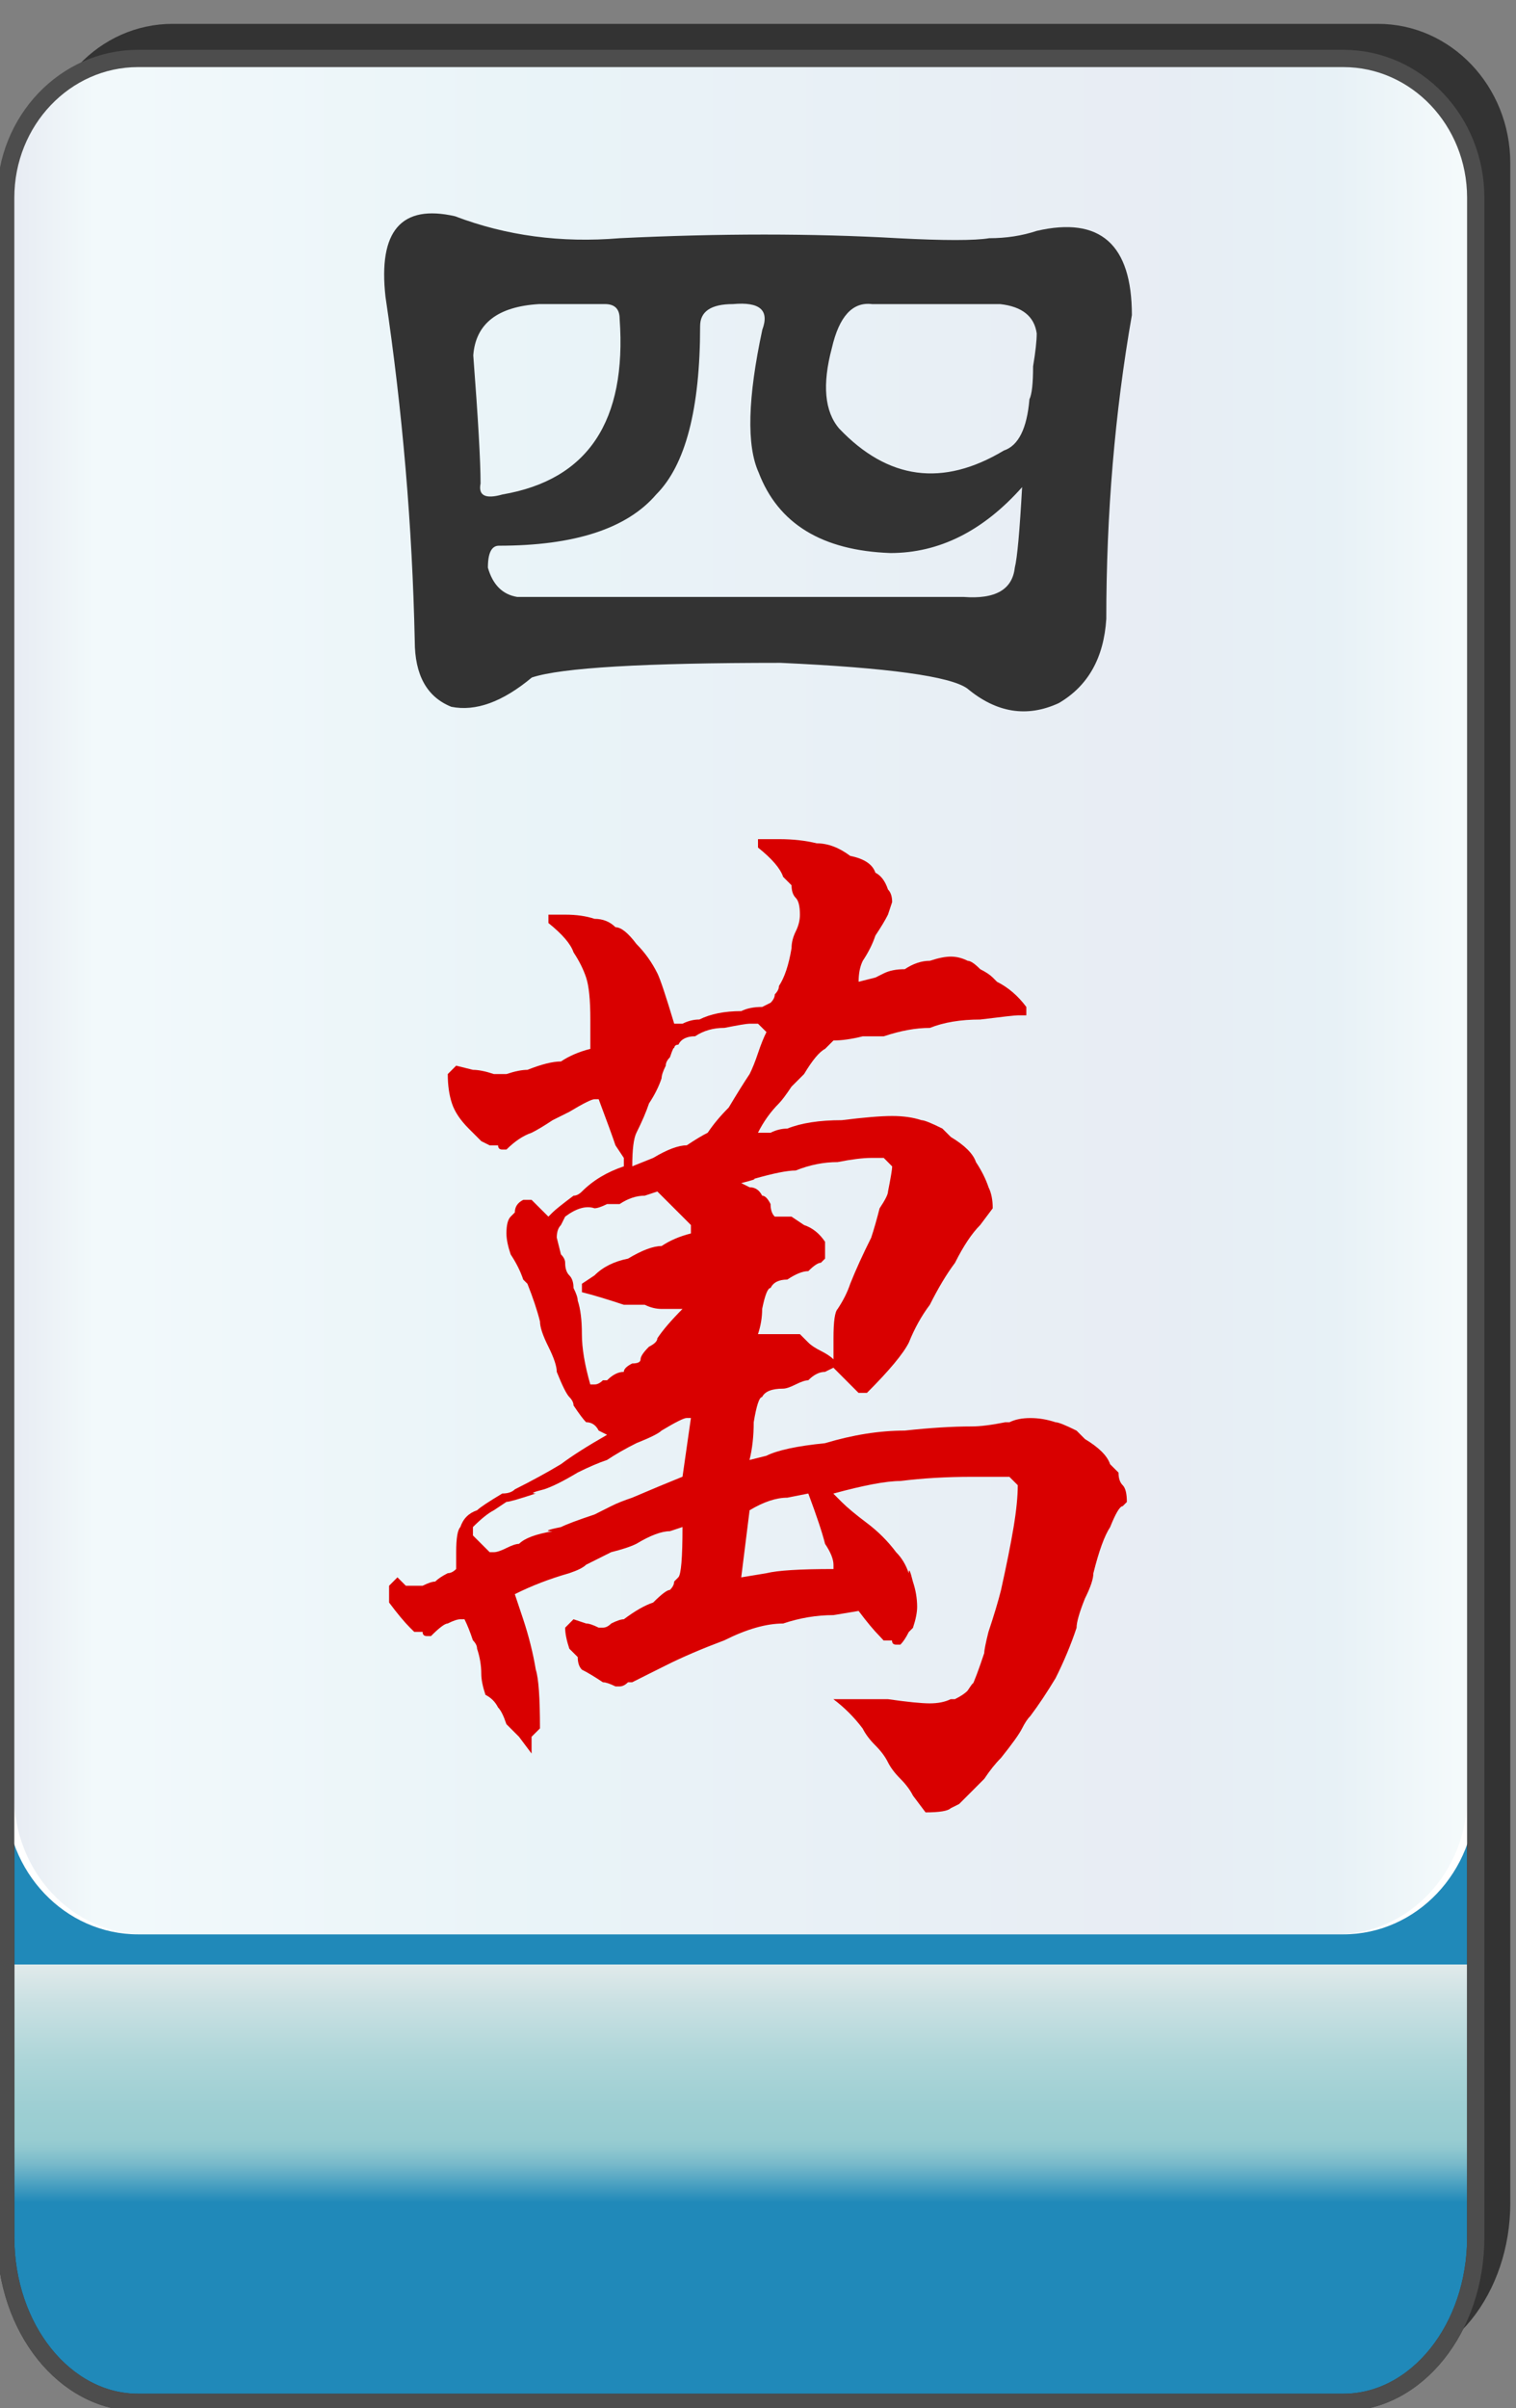 <?xml version="1.0" encoding="utf-8"?>
<!-- Generator: Adobe Illustrator 12.0.0, SVG Export Plug-In . SVG Version: 6.00 Build 51448)  -->
<!DOCTYPE svg PUBLIC "-//W3C//DTD SVG 1.1//EN" "http://www.w3.org/Graphics/SVG/1.1/DTD/svg11.dtd">
<svg  version="1.1"
	 xmlns:x="http://ns.adobe.com/Extensibility/1.0/" xmlns:i="http://ns.adobe.com/AdobeIllustrator/10.0/" xmlns:graph="http://ns.adobe.com/Graphs/1.0/" i:viewOrigin="-0.3193 135.7061" i:rulerOrigin="0 0" i:pageBounds="0 136 85 0"
	 xmlns="http://www.w3.org/2000/svg" xmlns:xlink="http://www.w3.org/1999/xlink" xmlns:a="http://ns.adobe.com/AdobeSVGViewerExtensions/3.0/"
	 width="85.678" height="136.025" viewBox="0 0 85.678 136.025" overflow="visible" enable-background="new 0 0 85.678 136.025"
	 xml:space="preserve">
<rect x="0" y="0" width="85.678" height="136.025" fill="#808080" stroke="none"/>
<g id="图层_1" i:knockout="Off" i:layer="yes" i:dimmedPercent="50" i:rgbTrio="#4F008000FFFF">
	<g i:knockout="Off">
		<path fill="#333333" d="M2.274,99.465v24.962c0,5.149,3.353,9.325,7.481,9.325h68.118c4.133,0,7.484-4.176,7.484-9.325h-0.002
			V9.216c0-4.344-3.353-7.869-7.482-7.869H9.756c-4.131,0-7.481,3.525-7.481,7.869H2.272v90.229
			C2.272,99.45,2.274,99.458,2.274,99.465z"/>
		
			<linearGradient id="XMLID_3_" gradientUnits="userSpaceOnUse" x1="-22.67" y1="112.988" x2="-22.67" y2="-12.578" gradientTransform="matrix(1 0 0 1 64.534 22.718)">
			<stop  offset="0.09" style="stop-color:#2089B9"/>
			<stop  offset="0.099" style="stop-color:#4FA3C2"/>
			<stop  offset="0.107" style="stop-color:#77B9CA"/>
			<stop  offset="0.114" style="stop-color:#8FC7CF"/>
			<stop  offset="0.118" style="stop-color:#98CCD1"/>
			<stop  offset="0.134" style="stop-color:#9ECFD3"/>
			<stop  offset="0.156" style="stop-color:#AFD6D9"/>
			<stop  offset="0.181" style="stop-color:#CBE1E3"/>
			<stop  offset="0.197" style="stop-color:#E1EAEB"/>
			<a:midPointStop  offset="0.09" style="stop-color:#2089B9"/>
			<a:midPointStop  offset="0.5" style="stop-color:#2089B9"/>
			<a:midPointStop  offset="0.099" style="stop-color:#4FA3C2"/>
			<a:midPointStop  offset="0.5" style="stop-color:#4FA3C2"/>
			<a:midPointStop  offset="0.107" style="stop-color:#77B9CA"/>
			<a:midPointStop  offset="0.5" style="stop-color:#77B9CA"/>
			<a:midPointStop  offset="0.114" style="stop-color:#8FC7CF"/>
			<a:midPointStop  offset="0.5" style="stop-color:#8FC7CF"/>
			<a:midPointStop  offset="0.118" style="stop-color:#98CCD1"/>
			<a:midPointStop  offset="0.5" style="stop-color:#98CCD1"/>
			<a:midPointStop  offset="0.134" style="stop-color:#9ECFD3"/>
			<a:midPointStop  offset="0.5" style="stop-color:#9ECFD3"/>
			<a:midPointStop  offset="0.156" style="stop-color:#AFD6D9"/>
			<a:midPointStop  offset="0.5" style="stop-color:#AFD6D9"/>
			<a:midPointStop  offset="0.181" style="stop-color:#CBE1E3"/>
			<a:midPointStop  offset="0.5" style="stop-color:#CBE1E3"/>
			<a:midPointStop  offset="0.197" style="stop-color:#E1EAEB"/>
		</linearGradient>
		<path fill="url(#XMLID_3_)" d="M83.405,126.381c0,5.15-3.353,9.325-7.48,9.325H7.804c-4.131,0-7.482-4.177-7.482-9.325V19.465
			c0-5.148,3.354-9.326,7.482-9.326h68.117c4.133,0,7.482,4.176,7.482,9.326v106.916H83.405z"/>
		<path fill="none" stroke="#333333" stroke-width="0.977" d="M83.405,126.381c0,5.15-3.353,9.325-7.48,9.325H7.804
			c-4.131,0-7.482-4.177-7.482-9.325V19.465c0-5.148,3.354-9.326,7.482-9.326h68.117c4.133,0,7.482,4.176,7.482,9.326v106.916
			H83.405z"/>
		<path fill="#FFFFFF" d="M0.32,11.17c0-4.344,3.354-7.869,7.482-7.869H75.92c4.133,0,7.482,3.523,7.482,7.869v90.229
			c0,4.346-3.353,7.868-7.482,7.868H7.802c-4.131,0-7.482-3.522-7.482-7.87V11.17L0.32,11.17z"/>
		
			<linearGradient id="XMLID_4_" gradientUnits="userSpaceOnUse" x1="4.021" y1="80.767" x2="86.165" y2="80.767" gradientTransform="matrix(-1 0 0 -1 86.955 137.051)">
			<stop  offset="0" style="stop-color:#A2D8E0"/>
			<stop  offset="0.09" style="stop-color:#1878AD"/>
			<stop  offset="0.213" style="stop-color:#194D91"/>
			<stop  offset="0.64" style="stop-color:#2B90BD"/>
			<stop  offset="0.944" style="stop-color:#82CBDE"/>
			<stop  offset="1" style="stop-color:#1A478D"/>
			<a:midPointStop  offset="0" style="stop-color:#A2D8E0"/>
			<a:midPointStop  offset="0.5" style="stop-color:#A2D8E0"/>
			<a:midPointStop  offset="0.09" style="stop-color:#1878AD"/>
			<a:midPointStop  offset="0.5" style="stop-color:#1878AD"/>
			<a:midPointStop  offset="0.213" style="stop-color:#194D91"/>
			<a:midPointStop  offset="0.5" style="stop-color:#194D91"/>
			<a:midPointStop  offset="0.64" style="stop-color:#2B90BD"/>
			<a:midPointStop  offset="0.5" style="stop-color:#2B90BD"/>
			<a:midPointStop  offset="0.944" style="stop-color:#82CBDE"/>
			<a:midPointStop  offset="0.5" style="stop-color:#82CBDE"/>
			<a:midPointStop  offset="1" style="stop-color:#1A478D"/>
		</linearGradient>
		<path i:isolated="yes" i:knockout="Off" opacity="0.1" fill="url(#XMLID_4_)" enable-background="new    " d="M0.79,11.17
			c0-4.344,3.313-7.869,7.397-7.869h67.347c4.086,0,7.399,3.523,7.399,7.869v90.229c0,4.346-3.313,7.868-7.399,7.868H8.188
			c-4.084,0-7.397-3.522-7.397-7.87L0.79,11.17L0.79,11.17z"/>
		<path fill="none" stroke="#4D4D4D" stroke-width="0.977" d="M0.32,101.419v24.962c0,5.148,3.353,9.325,7.482,9.325h68.12
			c4.131,0,7.48-4.175,7.48-9.325V11.171c0-4.346-3.353-7.869-7.482-7.869H7.803c-4.13,0-7.482,3.525-7.482,7.869L0.32,101.399
			C0.319,101.404,0.32,101.411,0.32,101.419z"/>
	</g>
	<g i:knockout="Off">
		<g i:knockout="Off">
			<path fill="#333333" d="M25.712,12.214c2.895,1.104,5.998,1.518,9.307,1.242c5.652-0.275,10.891-0.275,15.715,0
				c2.619,0.137,4.344,0.137,5.17,0c0.965,0,1.86-0.139,2.688-0.414c3.584-0.828,5.377,0.758,5.377,4.756
				c-0.965,5.516-1.446,11.236-1.446,17.164c-0.14,2.205-1.033,3.791-2.688,4.756c-1.793,0.826-3.516,0.551-5.17-0.828
				c-0.965-0.689-4.48-1.172-10.547-1.447c-7.721,0-12.406,0.275-14.061,0.828c-1.654,1.379-3.172,1.93-4.551,1.654
				c-1.379-0.553-2.066-1.793-2.066-3.723c-0.139-6.479-0.689-12.959-1.654-19.438C21.37,13.042,22.679,11.526,25.712,12.214z
				 M35.019,18.005c0-0.551-0.277-0.828-0.828-0.828c-0.965,0-2.205,0-3.723,0c-2.344,0.139-3.584,1.104-3.721,2.896
				c0.275,3.584,0.412,5.996,0.412,7.236c-0.137,0.689,0.277,0.896,1.242,0.621C33.226,27.103,35.431,23.794,35.019,18.005z
				 M42.876,26.69c-0.689-1.518-0.621-4.205,0.207-8.064c0.412-1.104-0.139-1.586-1.654-1.449c-1.242,0-1.861,0.414-1.861,1.242
				c0,4.688-0.828,7.857-2.482,9.512c-1.654,1.93-4.617,2.895-8.891,2.895c-0.414,0-0.621,0.414-0.621,1.24
				c0.275,0.967,0.828,1.518,1.654,1.654c7.996,0,16.404,0,25.229,0c1.791,0.139,2.758-0.412,2.895-1.654
				c0.14-0.551,0.275-2.066,0.414-4.549c-2.207,2.482-4.688,3.723-7.444,3.723C46.46,31.101,43.979,29.585,42.876,26.69z
				 M58.179,22.554c0.138-0.275,0.207-0.896,0.207-1.861c0.138-0.826,0.205-1.447,0.205-1.861c-0.137-0.965-0.826-1.516-2.065-1.654
				c-2.207,0-4.619,0-7.238,0c-1.104-0.137-1.861,0.689-2.275,2.482c-0.551,2.068-0.412,3.584,0.414,4.549
				c2.758,2.896,5.859,3.309,9.308,1.24C57.558,25.173,58.04,24.208,58.179,22.554z"/>
		</g>
		<path fill="#D90000" d="M44.022,47.401c0.791,0,1.502,0.08,2.133,0.236c0.633,0,1.264,0.238,1.896,0.711
			c0.789,0.158,1.265,0.475,1.422,0.949c0.314,0.158,0.554,0.473,0.711,0.947c0.156,0.158,0.236,0.395,0.236,0.711l-0.236,0.711
			c-0.157,0.316-0.396,0.711-0.711,1.184c-0.157,0.475-0.396,0.949-0.711,1.422c-0.157,0.316-0.237,0.711-0.237,1.186l0.948-0.238
			c0.632-0.314,0.789-0.395,0.474-0.236c0.315-0.158,0.711-0.236,1.186-0.236c0.474-0.316,0.947-0.475,1.422-0.475
			c0.474-0.158,0.867-0.236,1.185-0.236c0.316,0,0.633,0.078,0.949,0.236c0.155,0,0.395,0.158,0.709,0.475
			c0.315,0.158,0.553,0.316,0.711,0.473l0.237,0.238c0.631,0.316,1.185,0.789,1.658,1.422v0.473h-0.475
			c-0.158,0-0.869,0.08-2.133,0.237c-1.105,0-2.054,0.158-2.843,0.473c-0.791,0-1.66,0.158-2.606,0.475c-0.316,0-0.711,0-1.185,0
			c-0.633,0.158-1.186,0.236-1.657,0.236l-0.476,0.475c-0.315,0.158-0.711,0.631-1.186,1.422c-0.158,0.158-0.396,0.395-0.711,0.711
			c-0.314,0.473-0.554,0.789-0.711,0.947c-0.474,0.475-0.868,1.027-1.185,1.658h0.236h0.475c0.314-0.158,0.631-0.236,0.947-0.236
			c0.789-0.316,1.816-0.475,3.08-0.475c1.264-0.158,2.211-0.236,2.844-0.236c0.631,0,1.185,0.078,1.658,0.236
			c0.158,0,0.553,0.158,1.186,0.475c0.156,0.158,0.314,0.316,0.474,0.473c0.791,0.475,1.264,0.949,1.422,1.422
			c0.315,0.475,0.553,0.949,0.711,1.422c0.158,0.316,0.236,0.711,0.236,1.186l-0.711,0.947c-0.474,0.475-0.947,1.186-1.421,2.133
			c-0.475,0.631-0.948,1.422-1.422,2.369c-0.475,0.631-0.869,1.342-1.186,2.133c-0.316,0.631-1.105,1.58-2.369,2.844h-0.475
			l-1.42-1.422l-0.476,0.236c-0.315,0-0.633,0.158-0.947,0.475c-0.157,0-0.396,0.078-0.711,0.236s-0.553,0.236-0.711,0.236
			c-0.633,0-1.027,0.157-1.186,0.475c-0.158,0-0.316,0.475-0.473,1.422c0,0.789-0.08,1.5-0.238,2.133l0.949-0.237
			c0.631-0.314,1.736-0.554,3.316-0.711c1.58-0.474,3.08-0.712,4.502-0.712c1.422-0.155,2.687-0.235,3.791-0.235
			c0.473,0,1.105-0.078,1.896-0.236h0.237c0.314-0.158,0.711-0.238,1.185-0.238c0.475,0,0.946,0.08,1.422,0.238
			c0.158,0,0.553,0.158,1.186,0.473c0.156,0.158,0.314,0.316,0.474,0.476c0.791,0.475,1.264,0.947,1.422,1.422
			c0.158,0.158,0.315,0.316,0.475,0.473c0,0.316,0.078,0.556,0.236,0.711c0.158,0.158,0.236,0.476,0.236,0.949l-0.236,0.236
			c-0.158,0-0.396,0.395-0.711,1.186c-0.316,0.474-0.631,1.343-0.947,2.605c0,0.315-0.158,0.789-0.475,1.422
			c-0.316,0.789-0.474,1.342-0.474,1.658c-0.315,0.946-0.711,1.896-1.186,2.844c-0.476,0.789-0.947,1.5-1.422,2.133
			c-0.158,0.156-0.316,0.396-0.474,0.711c-0.157,0.314-0.553,0.867-1.186,1.658c-0.316,0.314-0.633,0.711-0.947,1.184
			c-0.315,0.316-0.553,0.554-0.711,0.712c-0.158,0.157-0.395,0.395-0.711,0.711l-0.475,0.237c-0.158,0.156-0.631,0.236-1.422,0.236
			l-0.712-0.947c-0.157-0.315-0.395-0.633-0.709-0.949c-0.315-0.315-0.555-0.631-0.711-0.946c-0.157-0.316-0.396-0.633-0.711-0.947
			c-0.315-0.316-0.553-0.633-0.711-0.947c-0.475-0.633-1.026-1.186-1.658-1.66h0.709c0.476,0,1.265,0,2.371,0
			c1.105,0.158,1.896,0.238,2.369,0.238s0.867-0.08,1.185-0.238h0.237c0.314-0.155,0.554-0.313,0.711-0.473
			c0.314-0.475,0.396-0.553,0.236-0.238c0.158-0.313,0.396-0.946,0.711-1.895c0-0.158,0.078-0.553,0.236-1.187
			c0.315-0.946,0.553-1.735,0.711-2.368c0.315-1.423,0.553-2.605,0.711-3.554s0.236-1.737,0.236-2.371l-0.474-0.473h-2.133
			c-1.422,0-2.764,0.078-4.027,0.236c-0.791,0-2.055,0.237-3.791,0.711l0.474,0.475c0.315,0.316,0.791,0.711,1.422,1.185
			c0.633,0.475,1.186,1.026,1.658,1.657c0.315,0.316,0.553,0.711,0.711,1.187c0-0.316,0.078-0.158,0.235,0.475
			c0.158,0.474,0.238,0.947,0.238,1.42c0,0.316-0.08,0.713-0.238,1.187l-0.235,0.235c-0.158,0.316-0.316,0.554-0.474,0.712h-0.237
			c-0.158,0-0.236-0.078-0.236-0.236c-0.158,0-0.316,0-0.475,0L49.71,92.42c-0.316-0.316-0.711-0.791-1.186-1.422l-1.42,0.236
			c-0.949,0-1.896,0.157-2.845,0.475c-0.949,0-2.055,0.314-3.318,0.947c-1.264,0.475-2.369,0.946-3.316,1.422
			c-0.316,0.158-0.633,0.315-0.947,0.473c-0.316,0.158-0.633,0.316-0.947,0.476h-0.238c-0.158,0.157-0.316,0.235-0.473,0.235h-0.236
			c-0.316-0.156-0.555-0.235-0.711-0.235c-0.475-0.316-0.869-0.554-1.186-0.711c-0.158-0.158-0.236-0.396-0.236-0.712
			c-0.158-0.157-0.316-0.313-0.475-0.473c-0.158-0.475-0.236-0.869-0.236-1.186l0.473-0.476l0.711,0.238
			c0.158,0,0.395,0.078,0.711,0.236h0.238c0.156,0,0.314-0.078,0.473-0.236c0.316-0.158,0.553-0.238,0.711-0.238
			c0.631-0.473,1.184-0.789,1.658-0.946c0.475-0.474,0.789-0.712,0.947-0.712c0.158-0.157,0.238-0.313,0.238-0.473l0.236-0.238
			c0.158-0.157,0.236-1.104,0.236-2.842l-0.711,0.236c-0.473,0-1.105,0.236-1.895,0.711c-0.316,0.158-0.791,0.315-1.422,0.473
			c-0.631,0.316-1.105,0.556-1.422,0.711c-0.158,0.158-0.473,0.316-0.947,0.476c-1.105,0.315-2.133,0.711-3.08,1.186l0.475,1.42
			c0.314,0.949,0.553,1.896,0.711,2.845c0.156,0.475,0.236,1.579,0.236,3.317l-0.475,0.473v0.947l-0.711-0.947
			c-0.158-0.157-0.395-0.395-0.711-0.711c-0.158-0.473-0.314-0.789-0.473-0.946c-0.158-0.316-0.396-0.554-0.711-0.711
			c-0.158-0.474-0.236-0.869-0.236-1.187c0-0.473-0.08-0.947-0.238-1.42c0-0.158-0.078-0.315-0.236-0.475
			c-0.158-0.476-0.316-0.869-0.475-1.187h-0.236c-0.158,0-0.395,0.08-0.711,0.238c-0.158,0-0.475,0.236-0.947,0.711H24.12
			c-0.158,0-0.236-0.08-0.236-0.238c-0.158,0-0.316,0-0.473,0l-0.238-0.235c-0.316-0.316-0.711-0.789-1.184-1.422v-0.947
			l0.473-0.476l0.475,0.476h0.475h0.473c0.316-0.158,0.553-0.236,0.711-0.236c0.158-0.158,0.395-0.315,0.711-0.475
			c0.158,0,0.316-0.078,0.475-0.236V87.68c0-0.789,0.078-1.262,0.236-1.42c0.158-0.475,0.475-0.791,0.947-0.949
			c0.158-0.157,0.633-0.473,1.422-0.946c0.316,0,0.553-0.078,0.711-0.236c0.947-0.475,1.816-0.947,2.605-1.422
			c0.633-0.475,1.502-1.027,2.607-1.658l-0.475-0.238c-0.158-0.313-0.395-0.473-0.711-0.473c-0.158-0.158-0.395-0.475-0.711-0.949
			c0-0.155-0.078-0.313-0.236-0.473c-0.158-0.159-0.395-0.633-0.711-1.422c0-0.316-0.158-0.789-0.473-1.422
			c-0.316-0.631-0.475-1.105-0.475-1.422c-0.158-0.632-0.395-1.343-0.711-2.134l-0.236-0.235c-0.158-0.474-0.396-0.947-0.711-1.422
			c-0.158-0.474-0.238-0.867-0.238-1.185c0-0.475,0.08-0.791,0.238-0.949l0.236-0.236c0-0.316,0.158-0.553,0.475-0.711h0.473
			l0.949,0.947l0.236-0.236c0.158-0.158,0.553-0.473,1.184-0.947c0.158,0,0.316-0.078,0.475-0.236
			c0.633-0.633,1.422-1.105,2.369-1.422v-0.475l-0.473-0.711c-0.158-0.473-0.475-1.342-0.949-2.605h-0.236
			c-0.158,0-0.633,0.236-1.422,0.711c-0.316,0.158-0.633,0.314-0.947,0.473c-0.475,0.316-0.869,0.553-1.186,0.711
			c-0.473,0.158-0.947,0.475-1.422,0.947h-0.236c-0.158,0-0.236-0.078-0.236-0.236c-0.158,0-0.316,0-0.475,0l-0.473-0.236
			c-0.316-0.316-0.555-0.553-0.711-0.711c-0.475-0.475-0.791-0.947-0.949-1.422s-0.236-1.027-0.236-1.658l0.475-0.475l0.947,0.236
			c0.316,0,0.711,0.08,1.184,0.238h0.238h0.473c0.475-0.158,0.869-0.238,1.186-0.238c0.789-0.314,1.422-0.473,1.895-0.473
			c0.475-0.316,1.027-0.553,1.66-0.711V57.59c0-1.106-0.08-1.896-0.238-2.37c-0.158-0.473-0.395-0.947-0.711-1.422
			c-0.158-0.473-0.631-1.025-1.42-1.658v-0.473h0.947c0.631,0,1.184,0.078,1.658,0.236c0.473,0,0.869,0.158,1.186,0.475
			c0.314,0,0.709,0.314,1.184,0.947c0.473,0.475,0.869,1.027,1.184,1.658c0.158,0.316,0.475,1.264,0.949,2.843h0.236h0.236
			c0.316-0.158,0.633-0.236,0.949-0.236c0.631-0.315,1.42-0.474,2.369-0.474c0.314-0.158,0.711-0.236,1.184-0.236l0.475-0.238
			c0.158-0.158,0.236-0.314,0.236-0.473c0.158-0.158,0.236-0.316,0.236-0.475c0.315-0.475,0.553-1.184,0.711-2.133
			c0-0.314,0.08-0.631,0.237-0.947c0.158-0.316,0.236-0.631,0.236-0.947c0-0.475-0.078-0.791-0.236-0.949
			c-0.157-0.156-0.237-0.395-0.237-0.711c-0.158-0.156-0.314-0.314-0.474-0.473c-0.157-0.475-0.633-1.027-1.422-1.658v-0.475H44.022
			z M39.048,80.098h-0.236c-0.158,0-0.633,0.238-1.422,0.711c-0.158,0.158-0.633,0.396-1.422,0.711
			c-0.633,0.316-1.186,0.634-1.658,0.949c-0.475,0.158-1.027,0.396-1.658,0.709c-0.791,0.476-1.422,0.791-1.896,0.949
			c-0.631,0.158-0.789,0.236-0.473,0.236c-0.949,0.315-1.502,0.475-1.66,0.475l-0.711,0.473c-0.314,0.158-0.711,0.476-1.184,0.949
			v0.474l0.947,0.946h0.236c0.158,0,0.396-0.078,0.711-0.235c0.316-0.158,0.553-0.236,0.711-0.236
			c0.316-0.316,0.947-0.553,1.896-0.711c-0.475,0-0.316-0.078,0.473-0.236c0.316-0.158,0.949-0.396,1.896-0.711
			c0.316-0.158,0.631-0.315,0.947-0.475s0.711-0.316,1.186-0.476c1.105-0.473,2.053-0.866,2.842-1.184L39.048,80.098z M36.44,67.541
			c-0.473,0-0.947,0.158-1.42,0.473c-0.158,0-0.395,0-0.711,0c-0.316,0.158-0.553,0.238-0.711,0.238
			c-0.475-0.158-1.027,0-1.658,0.473L31.702,69.2c-0.158,0.158-0.236,0.395-0.236,0.711l0.236,0.947
			c0.158,0.157,0.238,0.315,0.238,0.475c0,0.316,0.078,0.553,0.236,0.711c0.158,0.158,0.236,0.395,0.236,0.711
			c0.158,0.316,0.238,0.553,0.238,0.711c0.158,0.473,0.236,1.105,0.236,1.896c0,0.791,0.158,1.737,0.475,2.844h0.236
			c0.158,0,0.316-0.078,0.475-0.236h0.236c0.316-0.315,0.631-0.475,0.947-0.475c0-0.158,0.158-0.316,0.475-0.476
			c0.314,0,0.473-0.077,0.473-0.235s0.158-0.396,0.475-0.711c0.314-0.158,0.473-0.316,0.473-0.476
			c0.316-0.473,0.791-1.024,1.422-1.658H37.39c-0.316,0-0.633-0.077-0.949-0.235c-0.473,0-0.867,0-1.184,0
			c-0.947-0.316-1.736-0.553-2.369-0.711v-0.476l0.711-0.473c0.473-0.475,1.105-0.789,1.895-0.947
			c0.791-0.475,1.422-0.711,1.896-0.711c0.473-0.315,1.025-0.553,1.658-0.711V69.2l-0.475-0.476
			c-0.158-0.156-0.395-0.395-0.711-0.71c-0.316-0.314-0.553-0.551-0.711-0.709L36.44,67.541z M42.839,57.826h-0.475
			c-0.158,0-0.631,0.08-1.422,0.236c-0.631,0-1.184,0.158-1.658,0.475c-0.473,0-0.789,0.158-0.947,0.475
			c-0.158,0-0.236,0.078-0.236,0.236c0-0.158-0.08,0-0.238,0.475c-0.158,0.158-0.236,0.314-0.236,0.473
			c-0.158,0.316-0.236,0.553-0.236,0.711c-0.158,0.475-0.396,0.947-0.711,1.422c-0.158,0.475-0.396,1.027-0.711,1.658
			c-0.158,0.316-0.236,0.949-0.236,1.896l1.184-0.475c0.789-0.473,1.422-0.711,1.896-0.711c0.473-0.316,0.867-0.553,1.184-0.711
			c0.316-0.473,0.711-0.947,1.186-1.422c0.473-0.789,0.867-1.422,1.184-1.895c0.158-0.316,0.316-0.711,0.475-1.186
			c0.158-0.473,0.316-0.867,0.475-1.184L42.839,57.826z M49.946,65.408h-0.711c-0.474,0-1.105,0.08-1.896,0.236
			c-0.791,0-1.58,0.158-2.369,0.475c-0.475,0-1.264,0.158-2.369,0.475c0.156,0-0.08,0.078-0.711,0.236l0.473,0.236
			c0.316,0,0.553,0.158,0.711,0.475c0.158,0,0.315,0.158,0.475,0.473c0,0.316,0.078,0.555,0.236,0.71h0.947l0.711,0.476
			c0.475,0.158,0.869,0.475,1.186,0.946v0.949l-0.236,0.236c-0.157,0-0.396,0.158-0.711,0.473c-0.315,0-0.711,0.158-1.186,0.476
			c-0.475,0-0.789,0.157-0.947,0.475c-0.158,0-0.316,0.396-0.475,1.184c0,0.476-0.078,0.949-0.236,1.423h2.369l0.475,0.475
			c0.156,0.158,0.396,0.316,0.711,0.473c0.314,0.158,0.554,0.316,0.712,0.476v-1.187c0-0.946,0.077-1.5,0.235-1.658
			c0.314-0.473,0.553-0.946,0.711-1.422c0.314-0.789,0.711-1.657,1.185-2.604c0.157-0.476,0.315-1.027,0.475-1.658
			c0.316-0.475,0.475-0.789,0.475-0.947c0.156-0.791,0.236-1.264,0.236-1.422L49.946,65.408z M44.497,84.6
			c-0.631,0-1.342,0.238-2.133,0.711l-0.473,3.791l1.422-0.235c0.631-0.158,1.895-0.236,3.792-0.236v-0.238
			c0-0.313-0.158-0.711-0.476-1.184c-0.158-0.633-0.475-1.58-0.947-2.844L44.497,84.6z"/>
	</g>
</g>
</svg>

